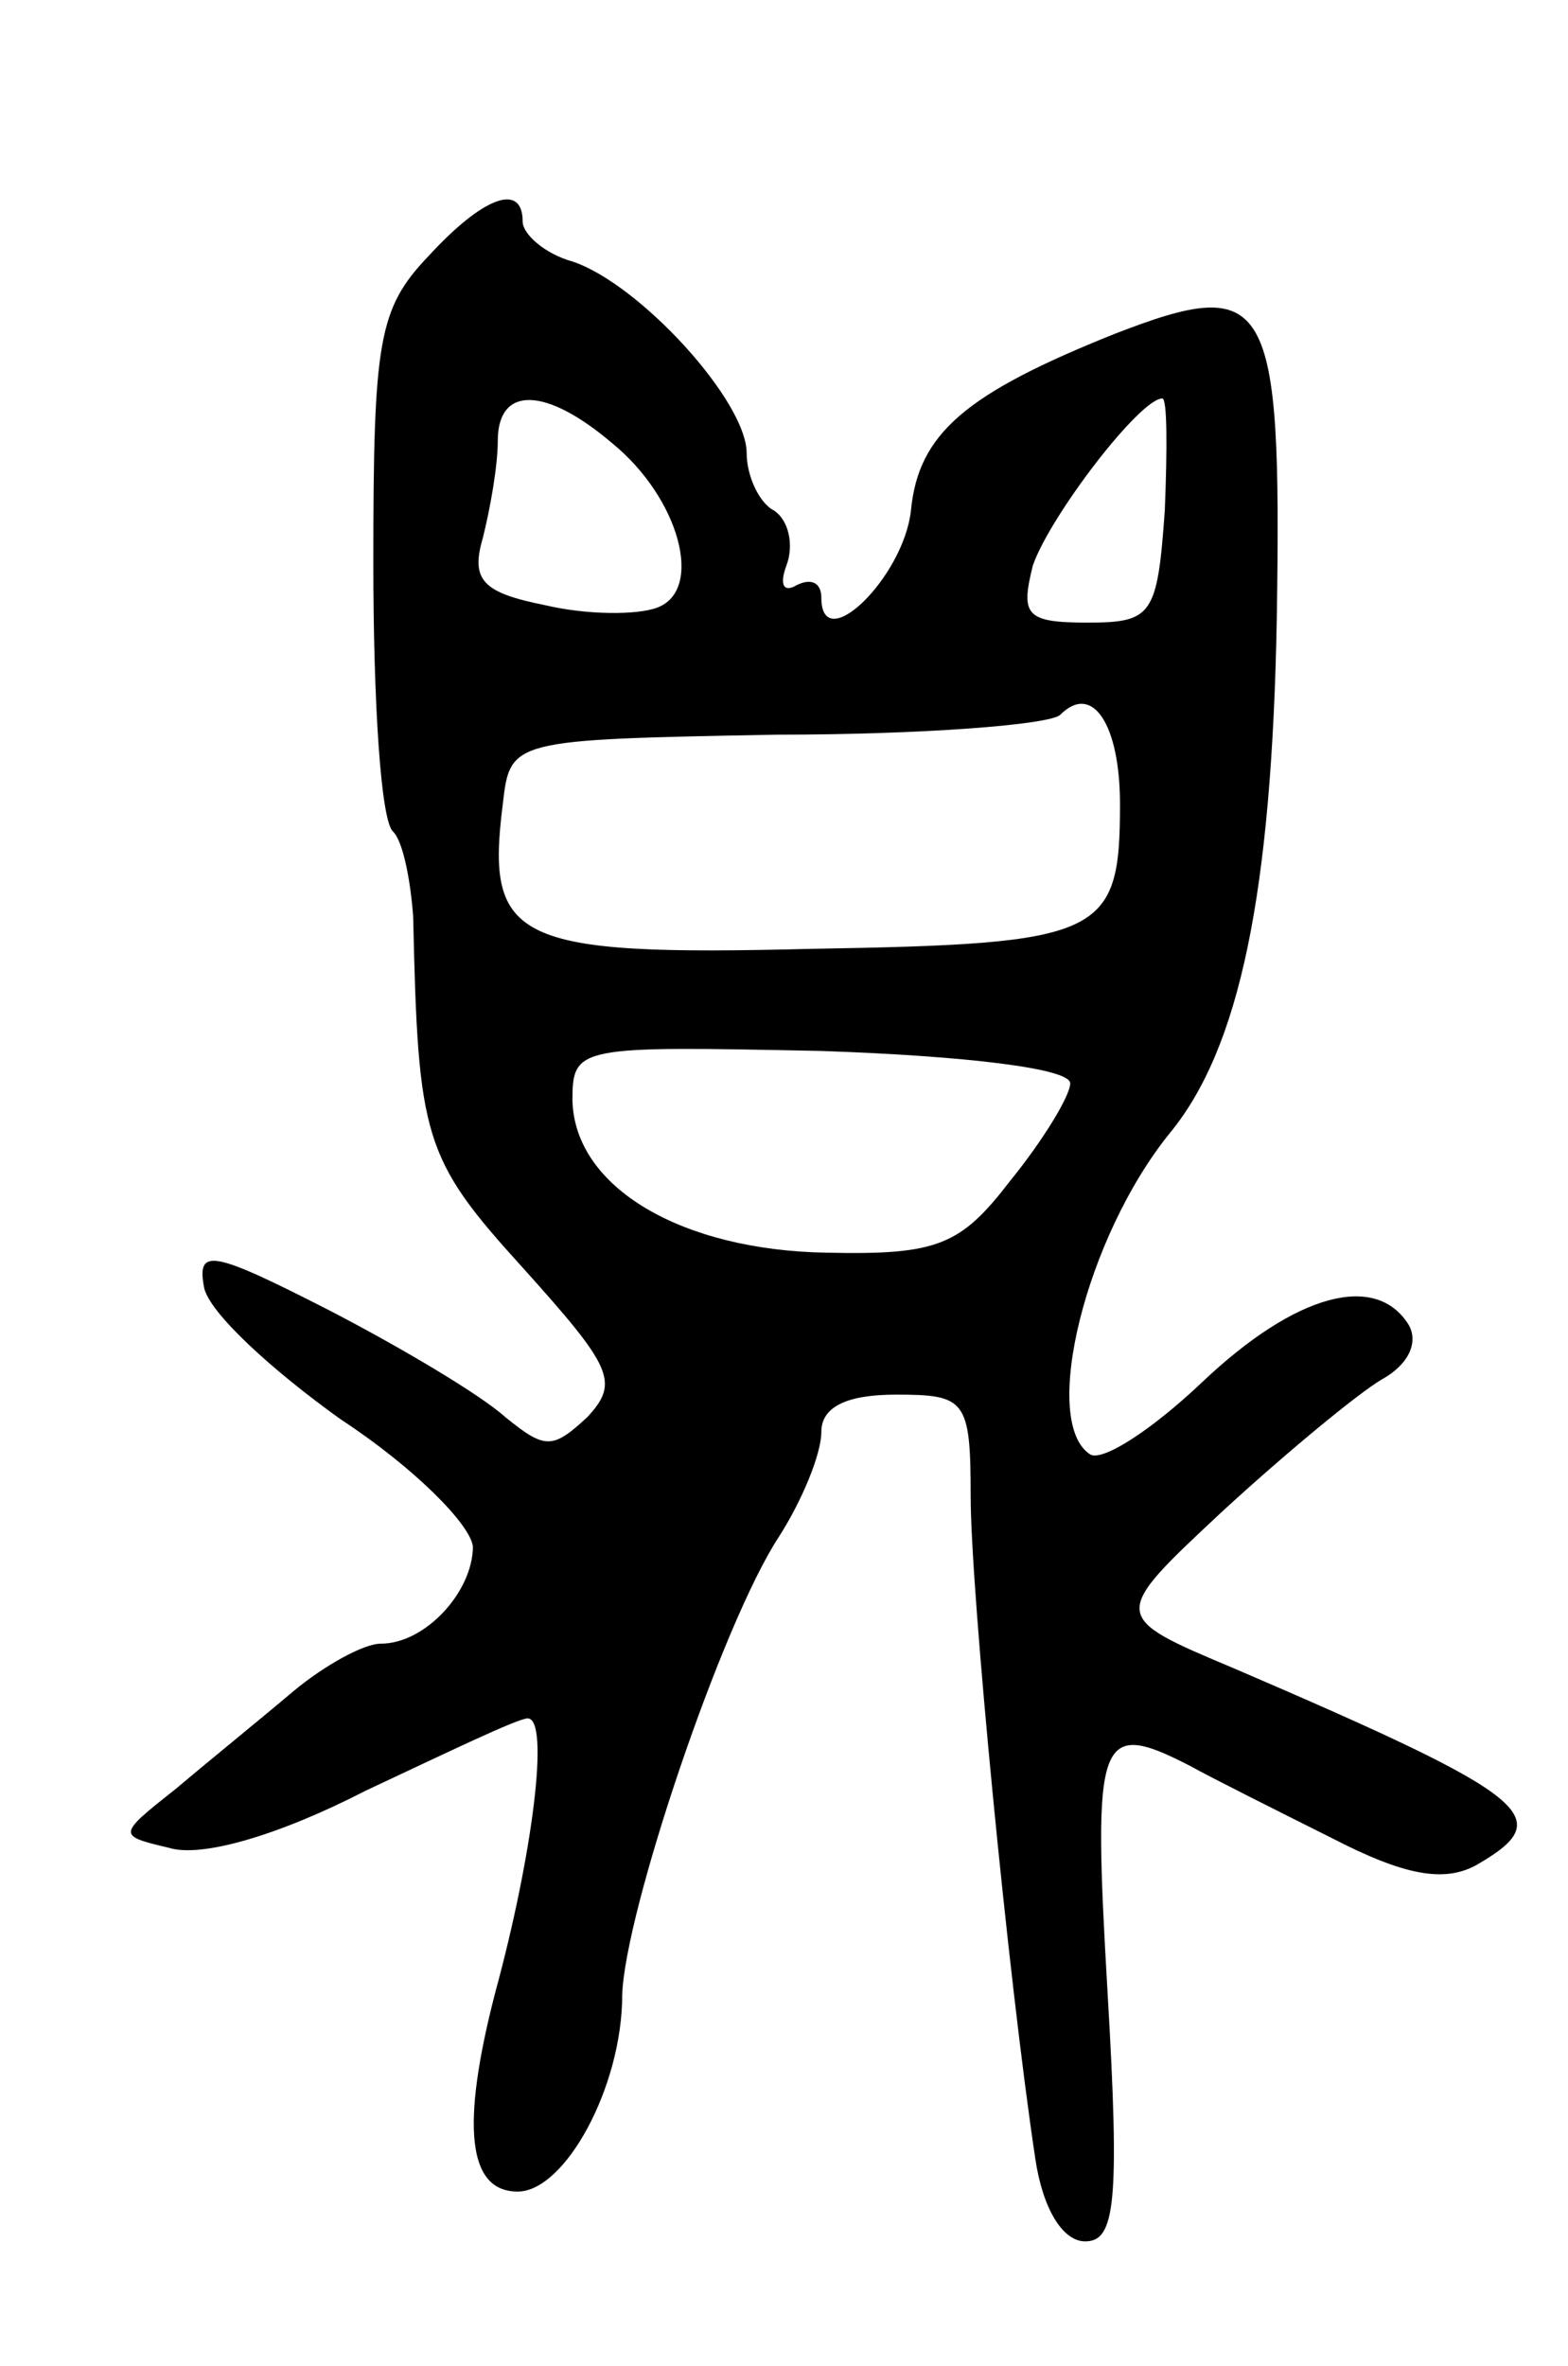 <svg version="1.0" xmlns="http://www.w3.org/2000/svg"
 width="63pt" height="95pt" viewBox="0 0 63 95"
 preserveAspectRatio="xMidYMid meet">
<g transform="translate(0,95) scale(0.1,-0.1)"
fill="#000000" stroke="none">
<path d="M172 847 c-20 -21 -22 -34 -22 -123 0 -56 3 -104 8 -108 4 -4 7 -20
8 -34 2 -89 4 -97 44 -141 36 -40 39 -46 26 -60 -14 -13 -17 -13 -33 0 -10 9
-42 28 -71 43 -47 24 -53 25 -50 9 2 -10 27 -33 55 -53 29 -19 52 -42 53 -51
0 -18 -19 -39 -37 -39 -7 0 -23 -9 -35 -19 -13 -11 -34 -28 -47 -39 -24 -19
-24 -19 -3 -24 13 -4 44 5 79 23 32 15 61 29 65 29 9 0 2 -55 -13 -110 -14
-54 -11 -80 9 -80 19 0 42 42 42 79 1 33 40 149 63 184 9 14 17 33 17 42 0 10
10 15 30 15 28 0 30 -2 30 -41 0 -37 15 -193 26 -266 3 -20 11 -33 20 -33 12
0 14 15 9 100 -6 103 -4 110 33 91 9 -5 35 -18 57 -29 29 -15 45 -18 58 -11
33 19 24 27 -97 79 -50 21 -50 21 -5 63 25 23 54 47 64 53 11 6 15 15 11 22
-13 21 -45 13 -83 -23 -20 -19 -40 -32 -45 -29 -20 13 -2 87 32 129 28 34 41
96 43 207 2 129 -3 138 -65 114 -60 -24 -79 -40 -82 -71 -3 -27 -36 -59 -36
-35 0 6 -4 8 -10 5 -5 -3 -7 0 -4 8 3 8 1 18 -5 22 -6 3 -11 14 -11 23 0 21
-43 68 -70 77 -11 3 -20 11 -20 16 0 16 -16 10 -38 -14z m74 -75 c27 -22 37
-59 18 -66 -8 -3 -28 -3 -45 1 -25 5 -30 10 -25 27 3 12 6 29 6 39 0 22 19 22
46 -1z m222 -27 c-3 -42 -5 -45 -31 -45 -25 0 -27 3 -22 23 7 20 43 67 52 67
2 0 2 -20 1 -45z m-18 -118 c0 -53 -7 -56 -124 -58 -119 -3 -131 3 -124 58 3
26 3 26 110 28 59 0 110 4 114 8 13 13 24 -4 24 -36z m-20 -112 c0 -5 -11 -23
-24 -39 -20 -26 -29 -30 -74 -29 -58 1 -101 26 -102 61 0 22 2 22 100 20 58
-2 100 -7 100 -13z"/>
</g>
</svg>
